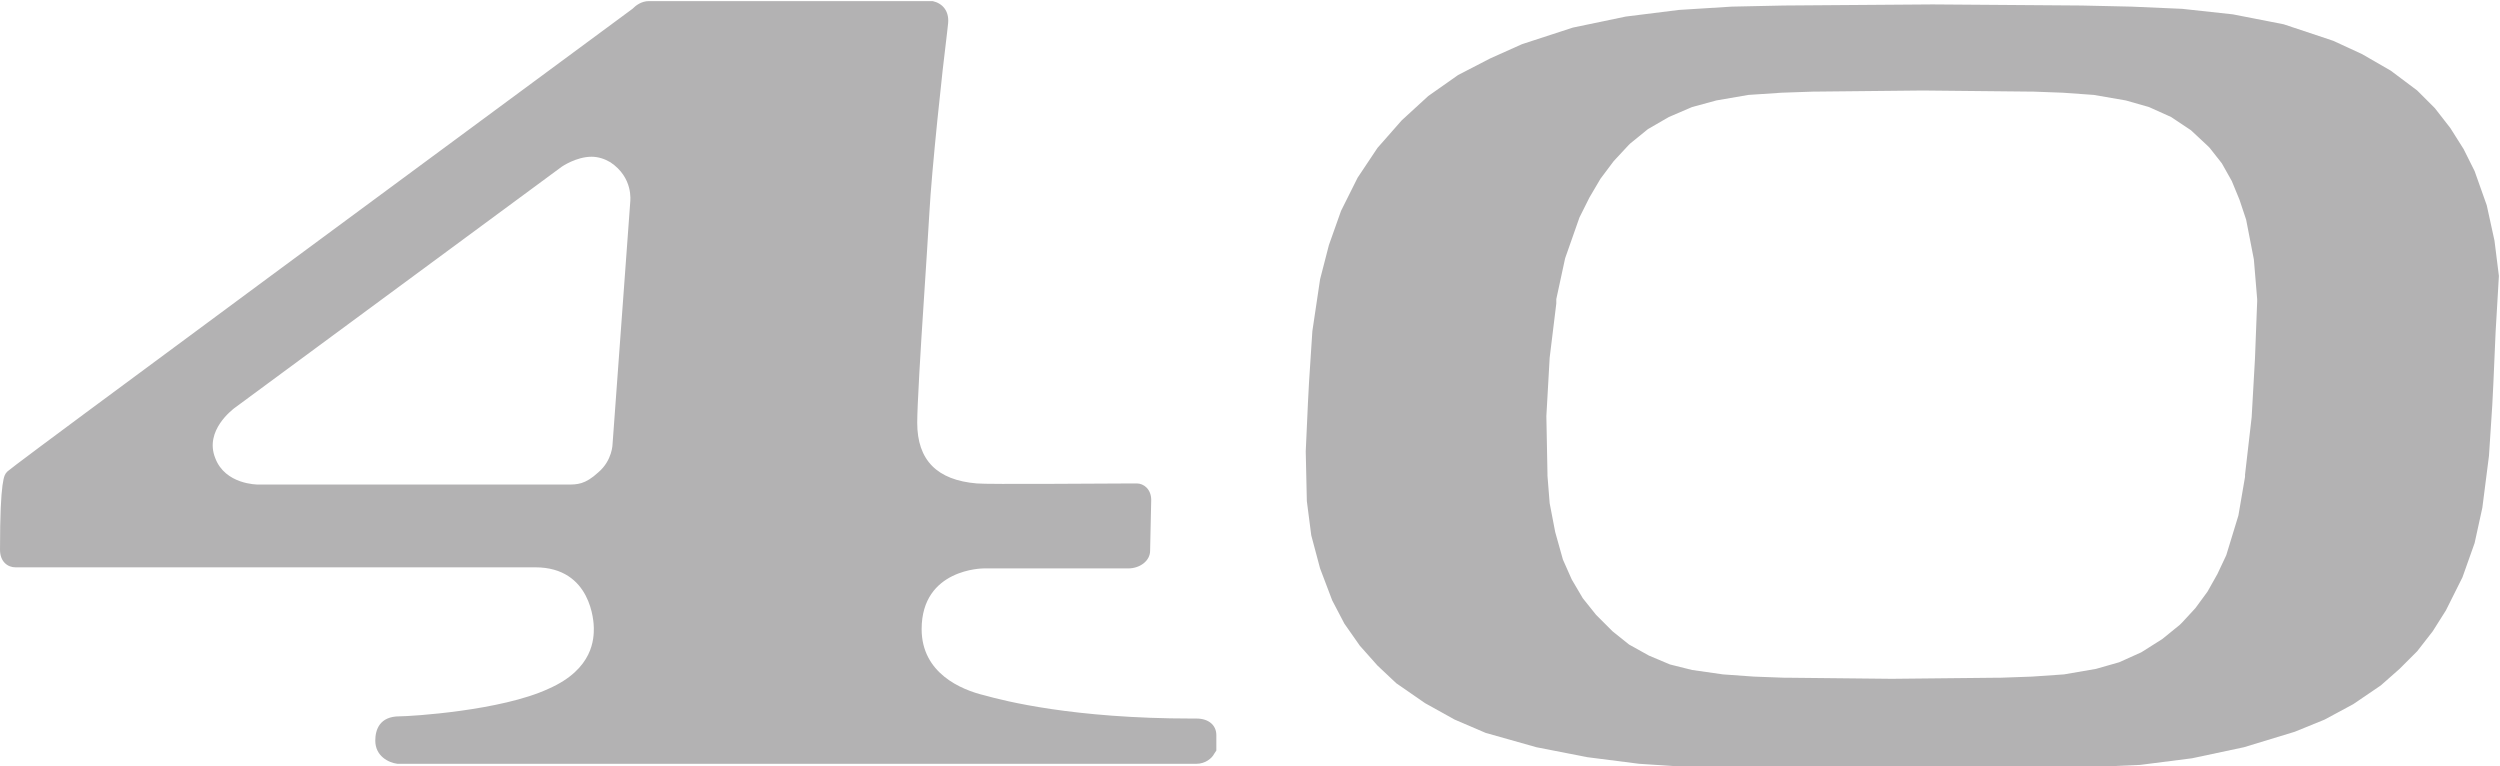 <?xml version="1.0" encoding="utf-8"?>
<!-- Generator: Adobe Illustrator 18.1.0, SVG Export Plug-In . SVG Version: 6.00 Build 0)  -->
<!DOCTYPE svg PUBLIC "-//W3C//DTD SVG 1.1//EN" "http://www.w3.org/Graphics/SVG/1.1/DTD/svg11.dtd">
<svg version="1.1" id="Layer_1" xmlns="http://www.w3.org/2000/svg" xmlns:xlink="http://www.w3.org/1999/xlink" x="0px" y="0px"
	 viewBox="137.5 71.4 226.5 69.4" enable-background="new 137.5 71.4 226.5 69.4" xml:space="preserve">
<g id="Layer_1_copy">
	<g>
		<path fill="#B3B2B3" d="M363.9,96.4l-0.4-3.2l-0.7-3.2l-1.1-3.1c0,0,0,0,0,0l0,0c0,0,0,0,0,0l0,0l-1-2l-1.2-1.9l-1.4-1.8l-1.6-1.6
			l-2.4-1.8l-2.6-1.5l-2.6-1.2c0,0,0,0,0,0l0,0l0,0c0,0,0,0,0,0l-4.5-1.5l-4.6-0.9l-4.6-0.5l-4.6-0.2l-4.5-0.1c0,0,0,0,0,0
			l-13.5-0.1l-13.5,0.1h0l0,0l-4.7,0.1l-4.8,0.3l-4.8,0.6l-4.8,1l-4.6,1.5c0,0,0,0,0,0l-2.9,1.3l-2.9,1.5l-2.7,1.9l-2.4,2.2
			l-2.2,2.5l-1.8,2.7l-1.5,3l-1.1,3.1l-0.8,3.1l-0.7,4.7l-0.3,4.6v0l-0.1,1.9v0l-0.2,4.4l0.1,4.5l0.4,3.1l0.8,3l1.1,2.9l0,0
			c0,0,0,0,0,0l1.1,2.1l1.4,2l1.6,1.8l1.7,1.6l2.6,1.8l2.7,1.5l2.8,1.2c0,0,0,0,0,0h0c0,0,0,0,0,0h0l0,0l4.6,1.3l4.6,0.9l4.7,0.6
			l4.6,0.3l4.6,0.1c0,0,0,0,0,0l13.5,0.1l13.5-0.1c0,0,0,0,0,0l4.6-0.1l4.6-0.2l4.7-0.6l4.7-1l4.6-1.4l0,0l0,0h0c0,0,0,0,0,0
			l2.7-1.1l2.6-1.4l2.5-1.7l1.7-1.5l1.6-1.6l1.4-1.8l1.2-1.9l0,0l0,0l0,0c0,0,0,0,0,0l1.5-3l1.1-3.1l0.7-3.2l0.6-4.7l0.3-4.6v0l0,0
			l0.1-2v0l0.2-4.6L363.9,96.4z M341.8,103.9l-0.3,5.3l-0.6,5.2v0.2l0,0l-0.6,3.5l-1.1,3.6l-0.8,1.7l-0.9,1.6l-1.1,1.5l-1.2,1.3
			l-0.2,0.2l-1.6,1.3l-1.9,1.2l-2,0.9l-2.1,0.6l-2.9,0.5l-2.9,0.2l-2.8,0.1l-0.2,0l-9.7,0.1l-9.6-0.1l-0.2,0l-2.7-0.1l-2.8-0.2
			l-2.8-0.4l-2-0.5l-1.9-0.8l-1.8-1l-1.5-1.2l-0.2-0.2l-1.3-1.3l-1.2-1.5l-1-1.7l-0.8-1.8l-0.7-2.5l-0.5-2.6l-0.2-2.5l0-0.2
			l-0.1-5.2l0.3-5.3l0.6-4.9l0,0l0-0.4l0.8-3.7l1.3-3.7l0.9-1.8l1-1.7l1.2-1.6l1.3-1.4l0.2-0.2l1.6-1.3l1.9-1.1l2.1-0.9l2.2-0.6
			l2.9-0.5l3-0.2l2.9-0.1l0.2,0l9.7-0.1l9.8,0.1l0.2,0l2.7,0.1l2.8,0.2l2.9,0.5l2.1,0.6l2,0.9l1.8,1.2l1.5,1.4l0.2,0.2l1.1,1.4
			l0.9,1.6l0.7,1.7l0.6,1.8l0.7,3.6l0.3,3.6l0,0.2L341.8,103.9L341.8,103.9z"/>
		<path fill="#B3B2B3" d="M245.9,136.5h-0.4c-10.8,0-17-1.6-18.8-2.1c-2.1-0.5-5.7-2-5.7-6c0-5.5,5.6-5.5,5.6-5.5h13.1
			c1.1,0,2-0.7,2-1.6c0-0.3,0.1-4.5,0.1-4.6c0-1-0.7-1.5-1.3-1.5l-0.4,0l0,0c-1.7,0-13.3,0.1-14.1,0c-3.6-0.3-5.4-2.1-5.4-5.5
			c0-1.5,0.3-6.6,0.6-11.1c0.2-3.1,0.4-6.1,0.5-7.9c0.2-3.8,1.2-13.2,1.6-16.3l0.1-0.9c0.1-1.1-0.5-1.8-1.4-2l-25.7,0
			c-0.7,0-1.2,0.4-1.5,0.7c-56.5,41.7-56.7,41.9-56.7,42c-0.2,0.2-0.6,0.6-0.6,7c0,1.1,0.7,1.6,1.4,1.6l47.1,0c5.1,0,5.3,5,5.3,5.5
			c0,0.9,0,3.7-4.1,5.5c-4.3,2-12.5,2.5-13.5,2.5c-1.8,0-2.2,1.2-2.2,2.2c0,1.4,1.2,2,2,2.1l72.4,0c0.8,0,1.4-0.5,1.6-0.9l0.2-0.3
			v-1.4C247.7,137.1,247,136.5,245.9,136.5z M194.6,89.7l-1.6,21.9c0,0,0,1.5-1.3,2.6c-1.2,1.1-1.9,1.1-2.8,1.1h-28
			c-0.1,0-3,0-3.9-2.4c-1-2.5,1.6-4.4,1.7-4.5l29.7-21.9c0,0,1.3-0.9,2.7-0.9c0.6,0,1.2,0.2,1.7,0.5
			C194.9,87.5,194.6,89.6,194.6,89.7z"/>
	</g>
</g>
</svg>
